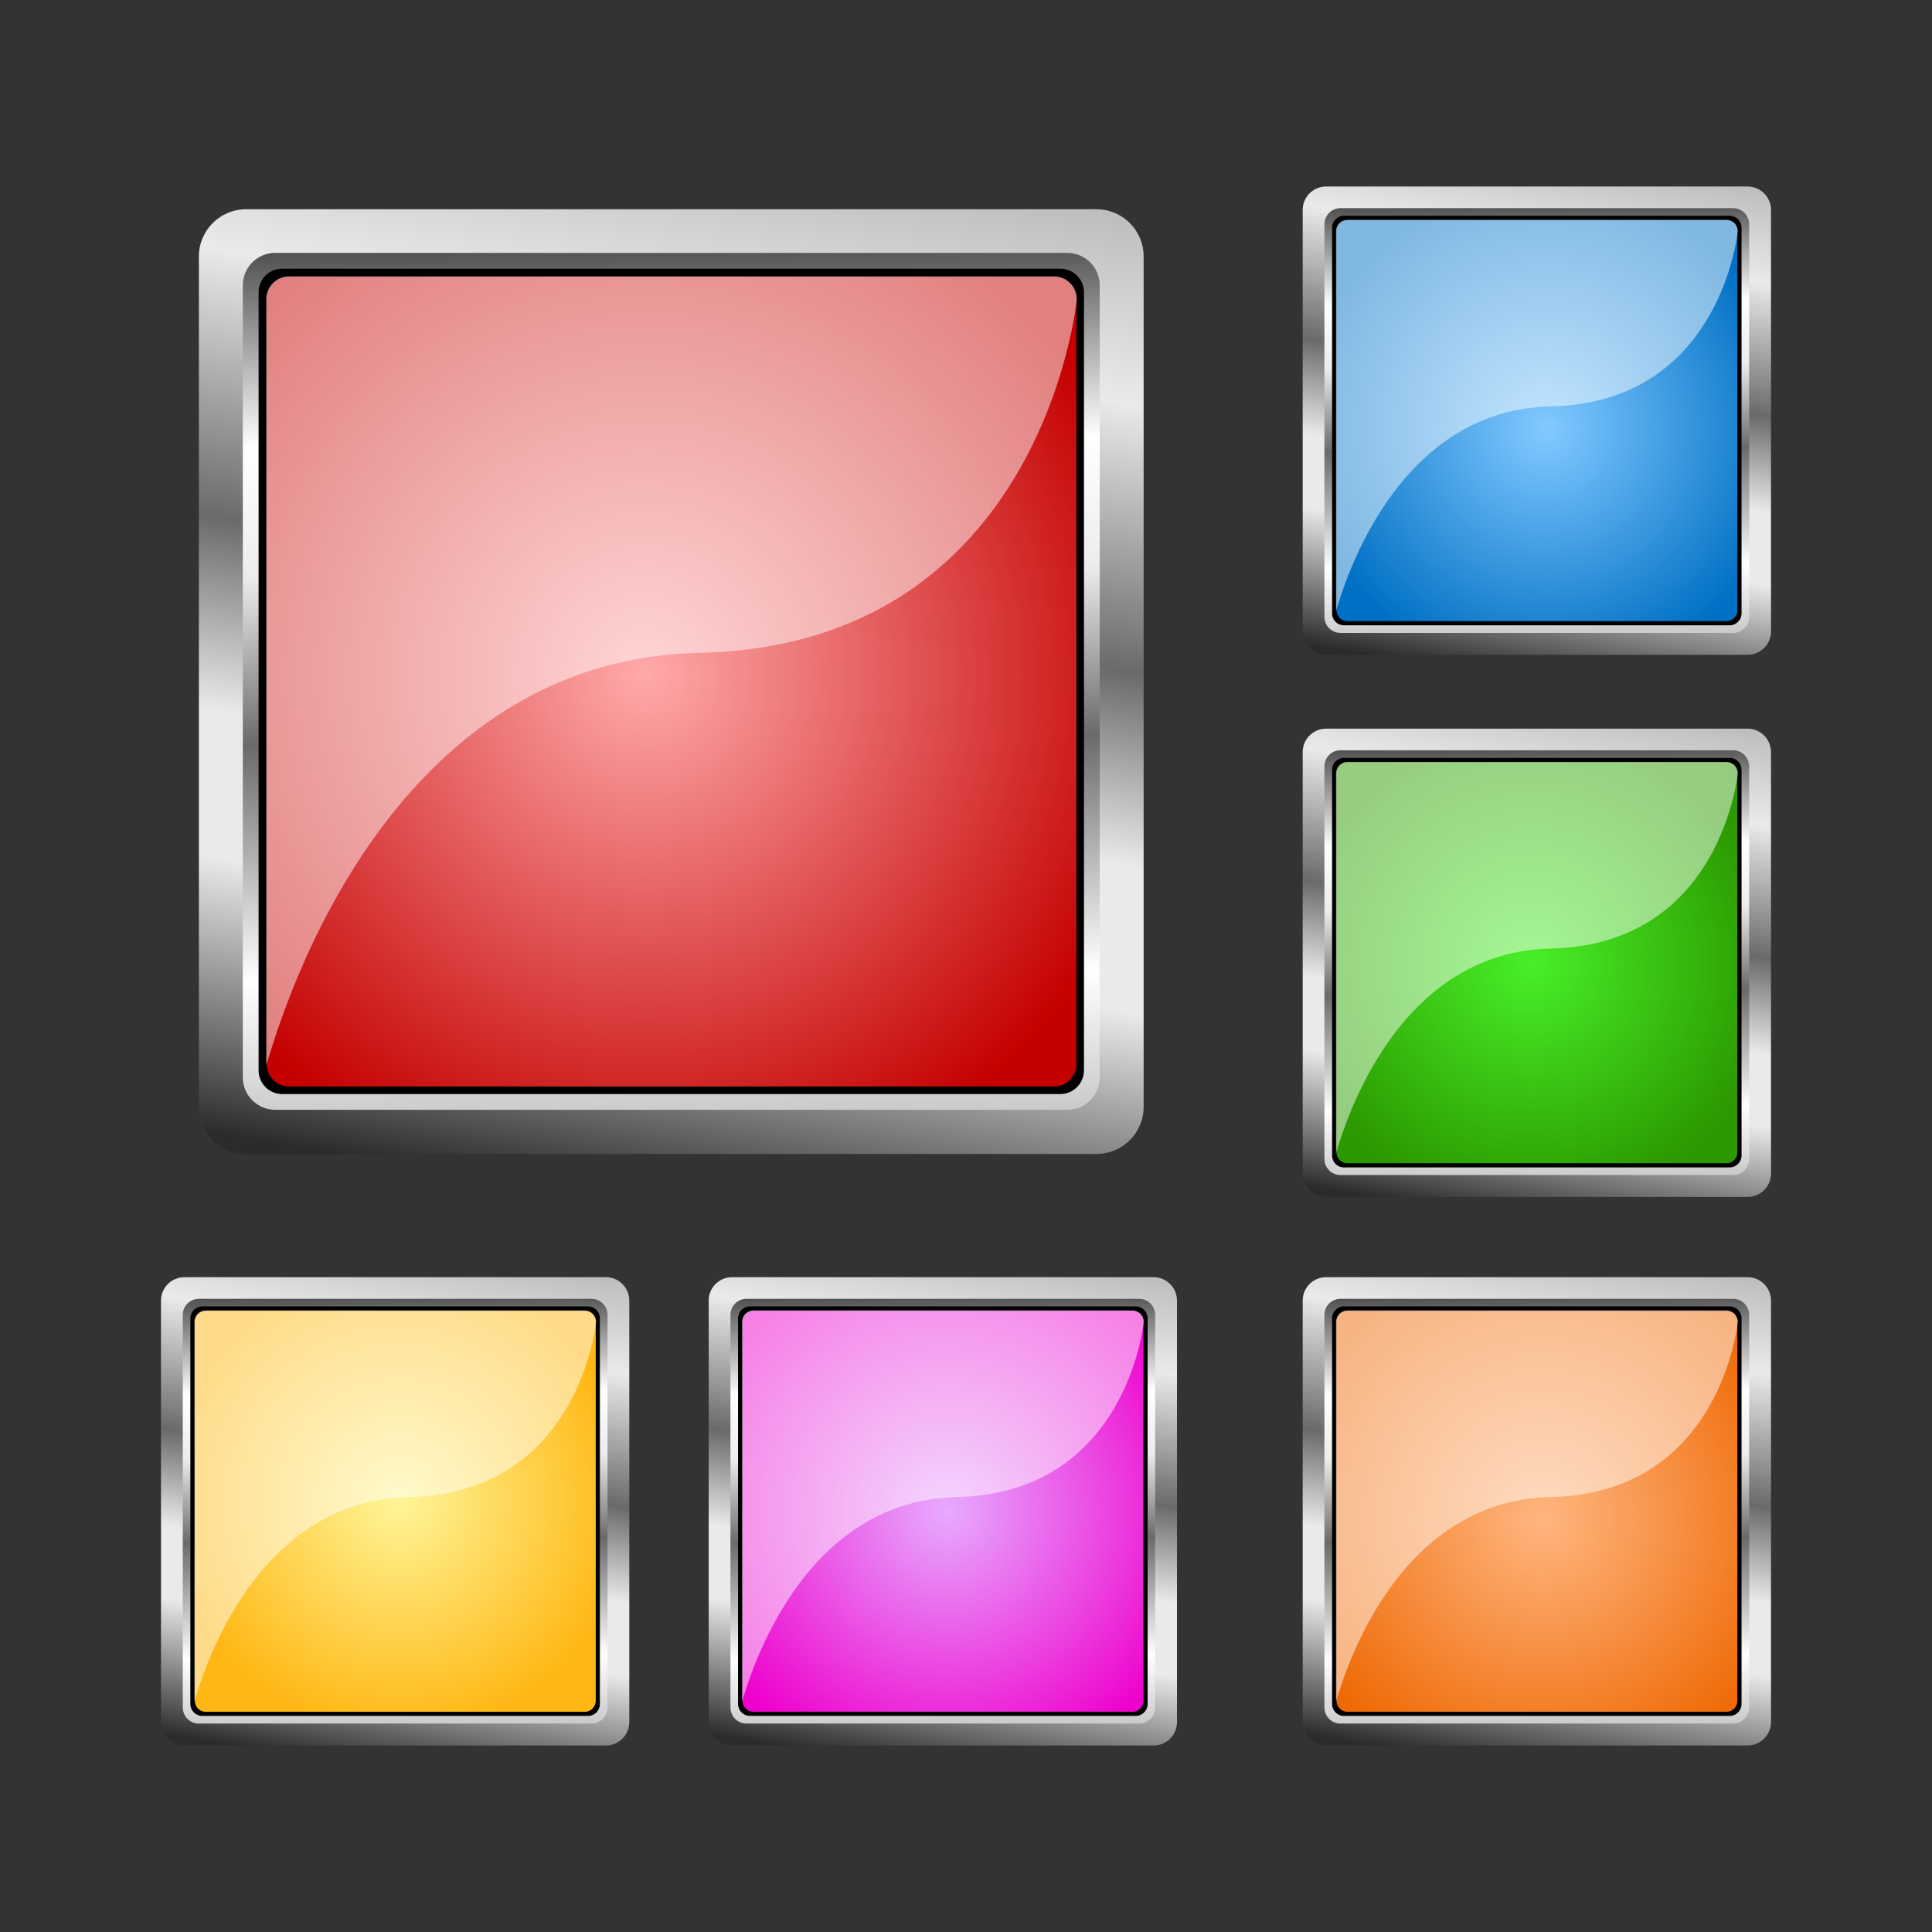 <svg:svg xmlns:dc="http://purl.org/dc/elements/1.1/" xmlns:ns2="http://web.resource.org/cc/" xmlns:rdf="http://www.w3.org/1999/02/22-rdf-syntax-ns#" xmlns:svg="http://www.w3.org/2000/svg" height="2230.219" version="1.1" viewBox="-111.768 -111.415 2230.219 2230.219" width="2230.219" x="0px" y="0px">
  <svg:rect x="-111.768" y="-111.415" width="2230.219" height="2230.219" fill="#333333" stroke="none"/>
  <svg:g id="Layer 1">
    <svg:g>
      <svg:path d="m172.33 130.11h981.57c30.1 0 54.5 24.41 54.5 54.53v981.56c0 30.1-24.4 54.5-54.5 54.5h-981.57c-30.12 0-54.53-24.4-54.53-54.5v-981.56c0-30.12 24.41-54.53 54.53-54.53z" fill="url(#Gradient_1)" />
      <svg:path d="m205.92 180.52h914.38c20.6 0 37.4 16.74 37.4 37.39v914.39c0 20.6-16.8 37.4-37.4 37.4h-914.38c-20.66 0-37.4-16.8-37.4-37.4v-914.39c0-20.65 16.74-37.39 37.4-37.39z" fill="url(#Gradient_2)" />
      <svg:g>
        <svg:path d="m213.95 199.23h898.25c14.8 0 26.8 11.96 26.8 26.72v898.25c0 14.8-12 26.8-26.8 26.8h-898.25c-14.76 0-26.72-12-26.72-26.8v-898.25c0-14.76 11.96-26.72 26.72-26.72z" fill="#000000" />
        <svg:path d="m213.95 199.23h898.25c14.8 0 26.8 11.96 26.8 26.72v898.25c0 14.8-12 26.8-26.8 26.8h-898.25c-14.76 0-26.72-12-26.72-26.8v-898.25c0-14.76 11.96-26.72 26.72-26.72z" fill-opacity="0" stroke="#000000" />
      </svg:g>
      <svg:g>
        <svg:path d="m221.84 207.57h883.16c14.5 0 26.3 11.76 26.3 26.26v883.17c0 14.5-11.8 26.3-26.3 26.3h-883.16c-14.51 0-26.27-11.8-26.27-26.3v-883.17c0-14.5 11.76-26.26 26.27-26.26z" fill="url(#Gradient_3)" />
        <svg:path d="m221.84 207.57h883.16c14.5 0 26.3 11.76 26.3 26.26v883.17c0 14.5-11.8 26.3-26.3 26.3h-883.16c-14.51 0-26.27-11.8-26.27-26.3v-883.17c0-14.5 11.76-26.26 26.27-26.26z" fill-opacity="0" stroke="#000000" />
      </svg:g>
      <svg:path d="m221.84 207.57h883.16c14.5 0 26.3 11.76 26.3 26.26 0 0-38.2 399.93-435.61 408.34-393.12 8.32-500.12 489.33-500.12 474.83v-238.94-644.23c0-14.5 11.76-26.26 26.27-26.26z" fill="#FFFFFF" opacity=".5" />
    </svg:g>
    <svg:g>
      <svg:path d="m1419 103.89h486.5c15 0 27.1 12.1 27.1 27.03v486.53c0 14.92-12.1 27.03-27.1 27.03h-486.5c-14.9 0-27-12.11-27-27.03v-486.53c0-14.93 12.1-27.03 27-27.03z" fill="url(#Gradient_4)" />
      <svg:path d="m1435.6 128.88h453.3c10.2 0 18.5 8.3 18.5 18.53v453.23c0 10.24-8.3 18.54-18.5 18.54h-453.3c-10.2 0-18.5-8.3-18.5-18.54v-453.23c0-10.23 8.3-18.53 18.5-18.53z" fill="url(#Gradient_5)" />
      <svg:g>
        <svg:path d="m1439.6 138.15h445.3c7.3 0 13.2 5.93 13.2 13.25v445.26c0 7.31-5.9 13.24-13.2 13.24h-445.3c-7.3 0-13.2-5.93-13.2-13.24v-445.26c0-7.32 5.9-13.25 13.2-13.25z" fill="#000000" />
        <svg:path d="m1439.6 138.15h445.3c7.3 0 13.2 5.93 13.2 13.25v445.26c0 7.31-5.9 13.24-13.2 13.24h-445.3c-7.3 0-13.2-5.93-13.2-13.24v-445.26c0-7.32 5.9-13.25 13.2-13.25z" fill-opacity="0" stroke="#000000" />
      </svg:g>
      <svg:g>
        <svg:path d="m1443.5 142.28h437.8c7.2 0 13 5.83 13 13.02v437.76c0 7.19-5.8 13.02-13 13.02h-437.8c-7.1 0-13-5.83-13-13.02v-437.76c0-7.19 5.9-13.02 13-13.02z" fill="url(#Gradient_6)" />
        <svg:path d="m1443.5 142.28h437.8c7.2 0 13 5.83 13 13.02v437.76c0 7.19-5.8 13.02-13 13.02h-437.8c-7.1 0-13-5.83-13-13.02v-437.76c0-7.19 5.9-13.02 13-13.02z" fill-opacity="0" stroke="#000000" />
      </svg:g>
      <svg:path d="m1443.5 142.28h437.8c7.2 0 13 5.83 13 13.02 0 0-18.9 198.24-215.9 202.41-194.8 4.12-247.9 242.54-247.9 235.35v-118.43-319.33c0-7.19 5.9-13.02 13-13.02z" fill="#FFFFFF" opacity=".5" />
    </svg:g>
    <svg:g>
      <svg:path d="m101.11 1362.9h486.53c14.93 0 27.03 12.1 27.03 27v486.5c0 15-12.1 27.1-27.03 27.1h-486.53c-14.924 0-27.026-12.1-27.026-27.1v-486.5c0-14.9 12.102-27 27.026-27z" fill="url(#Gradient_7)" />
      <svg:path d="m117.76 1387.9h453.23c10.24 0 18.54 8.3 18.54 18.5v453.2c0 10.3-8.3 18.6-18.54 18.6h-453.23c-10.24 0-18.535-8.3-18.535-18.6v-453.2c0-10.2 8.295-18.5 18.535-18.5z" fill="url(#Gradient_8)" />
      <svg:g>
        <svg:path d="m121.74 1397.1h445.27c7.31 0 13.24 6 13.24 13.3v445.2c0 7.3-5.93 13.3-13.24 13.3h-445.27c-7.31 0-13.24-6-13.24-13.3v-445.2c0-7.3 5.93-13.3 13.24-13.3z" fill="#000000" />
        <svg:path d="m121.74 1397.1h445.27c7.31 0 13.24 6 13.24 13.3v445.2c0 7.3-5.93 13.3-13.24 13.3h-445.27c-7.31 0-13.24-6-13.24-13.3v-445.2c0-7.3 5.93-13.3 13.24-13.3z" fill-opacity="0" stroke="#000000" />
      </svg:g>
      <svg:g>
        <svg:path d="m125.65 1401.3h437.76c7.19 0 13.02 5.8 13.02 13v437.7c0 7.2-5.83 13.1-13.02 13.1h-437.76c-7.19 0-13.02-5.9-13.02-13.1v-437.7c0-7.2 5.83-13 13.02-13z" fill="url(#Gradient_9)" />
        <svg:path d="m125.65 1401.3h437.76c7.19 0 13.02 5.8 13.02 13v437.7c0 7.2-5.83 13.1-13.02 13.1h-437.76c-7.19 0-13.02-5.9-13.02-13.1v-437.7c0-7.2 5.83-13 13.02-13z" fill-opacity="0" stroke="#000000" />
      </svg:g>
      <svg:path d="m125.65 1401.3h437.76c7.19 0 13.02 5.8 13.02 13 0 0-18.92 198.2-215.9 202.4-194.86 4.1-247.9 242.5-247.9 235.3v-118.4-319.3c0-7.2 5.83-13 13.02-13z" fill="#FFFFFF" opacity=".5" />
    </svg:g>
    <svg:g>
      <svg:path d="m733.33 1362.9h486.57c14.9 0 27 12.1 27 27v486.5c0 15-12.1 27.1-27 27.1h-486.57c-14.93 0-27.03-12.1-27.03-27.1v-486.5c0-14.9 12.1-27 27.03-27z" fill="url(#Gradient_10)" />
      <svg:path d="m749.98 1387.9h453.22c10.2 0 18.5 8.3 18.5 18.5v453.2c0 10.3-8.3 18.6-18.5 18.6h-453.22c-10.24 0-18.54-8.3-18.54-18.6v-453.2c0-10.2 8.3-18.5 18.54-18.5z" fill="url(#Gradient_11)" />
      <svg:g>
        <svg:path d="m753.96 1397.1h445.24c7.3 0 13.3 6 13.3 13.3v445.2c0 7.3-6 13.3-13.3 13.3h-445.24c-7.31 0-13.24-6-13.24-13.3v-445.2c0-7.3 5.93-13.3 13.24-13.3z" fill="#000000" />
        <svg:path d="m753.96 1397.1h445.24c7.3 0 13.3 6 13.3 13.3v445.2c0 7.3-6 13.3-13.3 13.3h-445.24c-7.31 0-13.24-6-13.24-13.3v-445.2c0-7.3 5.93-13.3 13.24-13.3z" fill-opacity="0" stroke="#000000" />
      </svg:g>
      <svg:g>
        <svg:path d="m757.87 1401.3h437.73c7.2 0 13 5.8 13 13v437.7c0 7.2-5.8 13.1-13 13.1h-437.73c-7.19 0-13.02-5.9-13.02-13.1v-437.7c0-7.2 5.83-13 13.02-13z" fill="url(#Gradient_12)" />
        <svg:path d="m757.87 1401.3h437.73c7.2 0 13 5.8 13 13v437.7c0 7.2-5.8 13.1-13 13.1h-437.73c-7.19 0-13.02-5.9-13.02-13.1v-437.7c0-7.2 5.83-13 13.02-13z" fill-opacity="0" stroke="#000000" />
      </svg:g>
      <svg:path d="m757.87 1401.3h437.73c7.2 0 13 5.8 13 13 0 0-18.9 198.2-215.85 202.4-194.86 4.1-247.9 242.5-247.9 235.3v-118.4-319.3c0-7.2 5.83-13 13.02-13z" fill="#FFFFFF" opacity=".5" />
    </svg:g>
    <svg:g>
      <svg:path d="m1419 1362.9h486.5c15 0 27.1 12.1 27.1 27v486.5c0 15-12.1 27.1-27.1 27.1h-486.5c-14.9 0-27-12.1-27-27.1v-486.5c0-14.9 12.1-27 27-27z" fill="url(#Gradient_13)" />
      <svg:path d="m1435.6 1387.9h453.3c10.2 0 18.5 8.3 18.5 18.5v453.2c0 10.3-8.3 18.6-18.5 18.6h-453.3c-10.2 0-18.5-8.3-18.5-18.6v-453.2c0-10.2 8.3-18.5 18.5-18.5z" fill="url(#Gradient_14)" />
      <svg:g>
        <svg:path d="m1439.6 1397.1h445.3c7.3 0 13.2 6 13.2 13.3v445.2c0 7.3-5.9 13.3-13.2 13.3h-445.3c-7.3 0-13.2-6-13.2-13.3v-445.2c0-7.3 5.9-13.3 13.2-13.3z" fill="#000000" />
        <svg:path d="m1439.6 1397.1h445.3c7.3 0 13.2 6 13.2 13.3v445.2c0 7.3-5.9 13.3-13.2 13.3h-445.3c-7.3 0-13.2-6-13.2-13.3v-445.2c0-7.3 5.9-13.3 13.2-13.3z" fill-opacity="0" stroke="#000000" />
      </svg:g>
      <svg:g>
        <svg:path d="m1443.5 1401.3h437.8c7.2 0 13 5.8 13 13v437.7c0 7.2-5.8 13.1-13 13.1h-437.8c-7.1 0-13-5.9-13-13.1v-437.7c0-7.2 5.9-13 13-13z" fill="url(#Gradient_15)" />
        <svg:path d="m1443.5 1401.3h437.8c7.2 0 13 5.8 13 13v437.7c0 7.2-5.8 13.1-13 13.1h-437.8c-7.1 0-13-5.9-13-13.1v-437.7c0-7.2 5.9-13 13-13z" fill-opacity="0" stroke="#000000" />
      </svg:g>
      <svg:path d="m1443.5 1401.3h437.8c7.2 0 13 5.8 13 13 0 0-18.9 198.2-215.9 202.4-194.8 4.1-247.9 242.5-247.9 235.3v-118.4-319.3c0-7.2 5.9-13 13-13z" fill="#FFFFFF" opacity=".5" />
    </svg:g>
    <svg:g>
      <svg:path d="m1419 729.71h486.5c15 0 27.1 12.1 27.1 27.03v486.56c0 14.9-12.1 27-27.1 27h-486.5c-14.9 0-27-12.1-27-27v-486.56c0-14.93 12.1-27.03 27-27.03z" fill="url(#Gradient_16)" />
      <svg:path d="m1435.6 754.69h453.3c10.2 0 18.5 8.3 18.5 18.54v453.27c0 10.2-8.3 18.5-18.5 18.5h-453.3c-10.2 0-18.5-8.3-18.5-18.5v-453.27c0-10.24 8.3-18.54 18.5-18.54z" fill="url(#Gradient_17)" />
      <svg:g>
        <svg:path d="m1439.6 763.97h445.3c7.3 0 13.2 5.93 13.2 13.24v445.29c0 7.3-5.9 13.2-13.2 13.2h-445.3c-7.3 0-13.2-5.9-13.2-13.2v-445.29c0-7.31 5.9-13.24 13.2-13.24z" fill="#000000" />
        <svg:path d="m1439.6 763.97h445.3c7.3 0 13.2 5.93 13.2 13.24v445.29c0 7.3-5.9 13.2-13.2 13.2h-445.3c-7.3 0-13.2-5.9-13.2-13.2v-445.29c0-7.31 5.9-13.24 13.2-13.24z" fill-opacity="0" stroke="#000000" />
      </svg:g>
      <svg:g>
        <svg:path d="m1443.5 768.1h437.8c7.2 0 13 5.83 13 13.02v437.78c0 7.2-5.8 13-13 13h-437.8c-7.1 0-13-5.8-13-13v-437.78c0-7.19 5.9-13.02 13-13.02z" fill="url(#Gradient_18)" />
        <svg:path d="m1443.5 768.1h437.8c7.2 0 13 5.83 13 13.02v437.78c0 7.2-5.8 13-13 13h-437.8c-7.1 0-13-5.8-13-13v-437.78c0-7.19 5.9-13.02 13-13.02z" fill-opacity="0" stroke="#000000" />
      </svg:g>
      <svg:path d="m1443.5 768.1h437.8c7.2 0 13 5.83 13 13.02 0 0-18.9 198.24-215.9 202.4-194.8 4.13-247.9 242.58-247.9 235.38v-118.5-319.28c0-7.19 5.9-13.02 13-13.02z" fill="#FFFFFF" opacity=".5" />
    </svg:g>
  </svg:g>
  <svg:defs>
    <svg:linearGradient gradientUnits="userSpaceOnUse" id="Gradient_1" x1="580.84" x2="790.94" y1="1272.5" y2="37.87">
      <svg:stop offset="0" stop-color="#2B2B2B" />
      <svg:stop offset=".054" stop-color="#555555" />
      <svg:stop offset=".251" stop-color="#EAEAEA" />
      <svg:stop offset=".384" stop-color="#EAEAEA" />
      <svg:stop offset=".56" stop-color="#6A6A6A" />
      <svg:stop offset=".804" stop-color="#EAEAEA" />
      <svg:stop offset="1" stop-color="#B7B7B7" />
    </svg:linearGradient>
    <svg:linearGradient gradientUnits="userSpaceOnUse" id="Gradient_2" x1="684.09" x2="669.63" y1="1232.4" y2="119.96">
      <svg:stop offset="0" stop-color="#B7B7B7" />
      <svg:stop offset=".196" stop-color="#FFFFFF" />
      <svg:stop offset=".44" stop-color="#6A6A6A" />
      <svg:stop offset=".616" stop-color="#EDEDED" />
      <svg:stop offset=".749" stop-color="#FFFFFF" />
      <svg:stop offset=".946" stop-color="#555555" />
      <svg:stop offset="1" stop-color="#2B2B2B" />
    </svg:linearGradient>
    <svg:radialGradient cx="632.61" cy="667.4" gradientUnits="userSpaceOnUse" id="Gradient_3" r="613.09">
      <svg:stop offset="0" stop-color="#FFAAAA" />
      <svg:stop offset="1" stop-color="#C40000" />
    </svg:radialGradient>
    <svg:linearGradient gradientUnits="userSpaceOnUse" id="Gradient_4" x1="1621.5" x2="1725.6" y1="670.14" y2="58.171">
      <svg:stop offset="0" stop-color="#2B2B2B" />
      <svg:stop offset=".054" stop-color="#555555" />
      <svg:stop offset=".251" stop-color="#EAEAEA" />
      <svg:stop offset=".384" stop-color="#EAEAEA" />
      <svg:stop offset=".56" stop-color="#6A6A6A" />
      <svg:stop offset=".804" stop-color="#EAEAEA" />
      <svg:stop offset="1" stop-color="#B7B7B7" />
    </svg:linearGradient>
    <svg:linearGradient gradientUnits="userSpaceOnUse" id="Gradient_5" x1="1672.7" x2="1665.5" y1="650.27" y2="98.862">
      <svg:stop offset="0" stop-color="#B7B7B7" />
      <svg:stop offset=".196" stop-color="#FFFFFF" />
      <svg:stop offset=".44" stop-color="#6A6A6A" />
      <svg:stop offset=".616" stop-color="#EDEDED" />
      <svg:stop offset=".749" stop-color="#FFFFFF" />
      <svg:stop offset=".946" stop-color="#555555" />
      <svg:stop offset="1" stop-color="#2B2B2B" />
    </svg:linearGradient>
    <svg:radialGradient cx="1672.9" cy="383.62" gradientUnits="userSpaceOnUse" id="Gradient_6" r="285.73">
      <svg:stop offset=".019" stop-color="#80C8FF" />
      <svg:stop offset="1" stop-color="#0070C4" />
    </svg:radialGradient>
    <svg:linearGradient gradientUnits="userSpaceOnUse" id="Gradient_7" x1="303.6" x2="407.74" y1="1929.1" y2="1317.1">
      <svg:stop offset="0" stop-color="#2B2B2B" />
      <svg:stop offset=".054" stop-color="#555555" />
      <svg:stop offset=".251" stop-color="#EAEAEA" />
      <svg:stop offset=".384" stop-color="#EAEAEA" />
      <svg:stop offset=".56" stop-color="#6A6A6A" />
      <svg:stop offset=".804" stop-color="#EAEAEA" />
      <svg:stop offset="1" stop-color="#B7B7B7" />
    </svg:linearGradient>
    <svg:linearGradient gradientUnits="userSpaceOnUse" id="Gradient_8" x1="354.78" x2="347.61" y1="1909.2" y2="1357.8">
      <svg:stop offset="0" stop-color="#B7B7B7" />
      <svg:stop offset=".196" stop-color="#FFFFFF" />
      <svg:stop offset=".44" stop-color="#6A6A6A" />
      <svg:stop offset=".616" stop-color="#EDEDED" />
      <svg:stop offset=".749" stop-color="#FFFFFF" />
      <svg:stop offset=".946" stop-color="#555555" />
      <svg:stop offset="1" stop-color="#2B2B2B" />
    </svg:linearGradient>
    <svg:radialGradient cx="349.08" cy="1622" gradientUnits="userSpaceOnUse" id="Gradient_9" r="269.43">
      <svg:stop offset="0" stop-color="#FFF598" />
      <svg:stop offset="1" stop-color="#FFB713" />
    </svg:radialGradient>
    <svg:linearGradient gradientUnits="userSpaceOnUse" id="Gradient_10" x1="935.82" x2="1040" y1="1929.1" y2="1317.1">
      <svg:stop offset="0" stop-color="#2B2B2B" />
      <svg:stop offset=".054" stop-color="#555555" />
      <svg:stop offset=".251" stop-color="#EAEAEA" />
      <svg:stop offset=".384" stop-color="#EAEAEA" />
      <svg:stop offset=".56" stop-color="#6A6A6A" />
      <svg:stop offset=".804" stop-color="#EAEAEA" />
      <svg:stop offset="1" stop-color="#B7B7B7" />
    </svg:linearGradient>
    <svg:linearGradient gradientUnits="userSpaceOnUse" id="Gradient_11" x1="987" x2="979.83" y1="1909.2" y2="1357.8">
      <svg:stop offset="0" stop-color="#B7B7B7" />
      <svg:stop offset=".196" stop-color="#FFFFFF" />
      <svg:stop offset=".44" stop-color="#6A6A6A" />
      <svg:stop offset=".616" stop-color="#EDEDED" />
      <svg:stop offset=".749" stop-color="#FFFFFF" />
      <svg:stop offset=".946" stop-color="#555555" />
      <svg:stop offset="1" stop-color="#2B2B2B" />
    </svg:linearGradient>
    <svg:radialGradient cx="981.08" cy="1634" gradientUnits="userSpaceOnUse" id="Gradient_12" r="311.59">
      <svg:stop offset="0" stop-color="#E7AAFF" />
      <svg:stop offset="1" stop-color="#EE00CC" />
    </svg:radialGradient>
    <svg:linearGradient gradientUnits="userSpaceOnUse" id="Gradient_13" x1="1621.5" x2="1725.6" y1="1929.1" y2="1317.1">
      <svg:stop offset="0" stop-color="#2B2B2B" />
      <svg:stop offset=".054" stop-color="#555555" />
      <svg:stop offset=".251" stop-color="#EAEAEA" />
      <svg:stop offset=".384" stop-color="#EAEAEA" />
      <svg:stop offset=".56" stop-color="#6A6A6A" />
      <svg:stop offset=".804" stop-color="#EAEAEA" />
      <svg:stop offset="1" stop-color="#B7B7B7" />
    </svg:linearGradient>
    <svg:linearGradient gradientUnits="userSpaceOnUse" id="Gradient_14" x1="1672.7" x2="1665.5" y1="1909.2" y2="1357.8">
      <svg:stop offset="0" stop-color="#B7B7B7" />
      <svg:stop offset=".196" stop-color="#FFFFFF" />
      <svg:stop offset=".44" stop-color="#6A6A6A" />
      <svg:stop offset=".616" stop-color="#EDEDED" />
      <svg:stop offset=".749" stop-color="#FFFFFF" />
      <svg:stop offset=".946" stop-color="#555555" />
      <svg:stop offset="1" stop-color="#2B2B2B" />
    </svg:linearGradient>
    <svg:radialGradient cx="1669.1" cy="1642" gradientUnits="userSpaceOnUse" id="Gradient_15" r="322.64">
      <svg:stop offset="0" stop-color="#FFB680" />
      <svg:stop offset="1" stop-color="#EE6600" />
    </svg:radialGradient>
    <svg:linearGradient gradientUnits="userSpaceOnUse" id="Gradient_16" x1="1621.5" x2="1725.6" y1="1296" y2="683.99">
      <svg:stop offset="0" stop-color="#2B2B2B" />
      <svg:stop offset=".054" stop-color="#555555" />
      <svg:stop offset=".251" stop-color="#EAEAEA" />
      <svg:stop offset=".384" stop-color="#EAEAEA" />
      <svg:stop offset=".56" stop-color="#6A6A6A" />
      <svg:stop offset=".804" stop-color="#EAEAEA" />
      <svg:stop offset="1" stop-color="#B7B7B7" />
    </svg:linearGradient>
    <svg:linearGradient gradientUnits="userSpaceOnUse" id="Gradient_17" x1="1672.7" x2="1665.5" y1="1276.1" y2="724.68">
      <svg:stop offset="0" stop-color="#B7B7B7" />
      <svg:stop offset=".196" stop-color="#FFFFFF" />
      <svg:stop offset=".44" stop-color="#6A6A6A" />
      <svg:stop offset=".616" stop-color="#EDEDED" />
      <svg:stop offset=".749" stop-color="#FFFFFF" />
      <svg:stop offset=".946" stop-color="#555555" />
      <svg:stop offset="1" stop-color="#2B2B2B" />
    </svg:linearGradient>
    <svg:radialGradient cx="1654.5" cy="1000.9" gradientUnits="userSpaceOnUse" id="Gradient_18" r="281.01">
      <svg:stop offset="0" stop-color="#48EF28" />
      <svg:stop offset="1" stop-color="#2C9900" />
    </svg:radialGradient>
  </svg:defs>
</svg:svg>